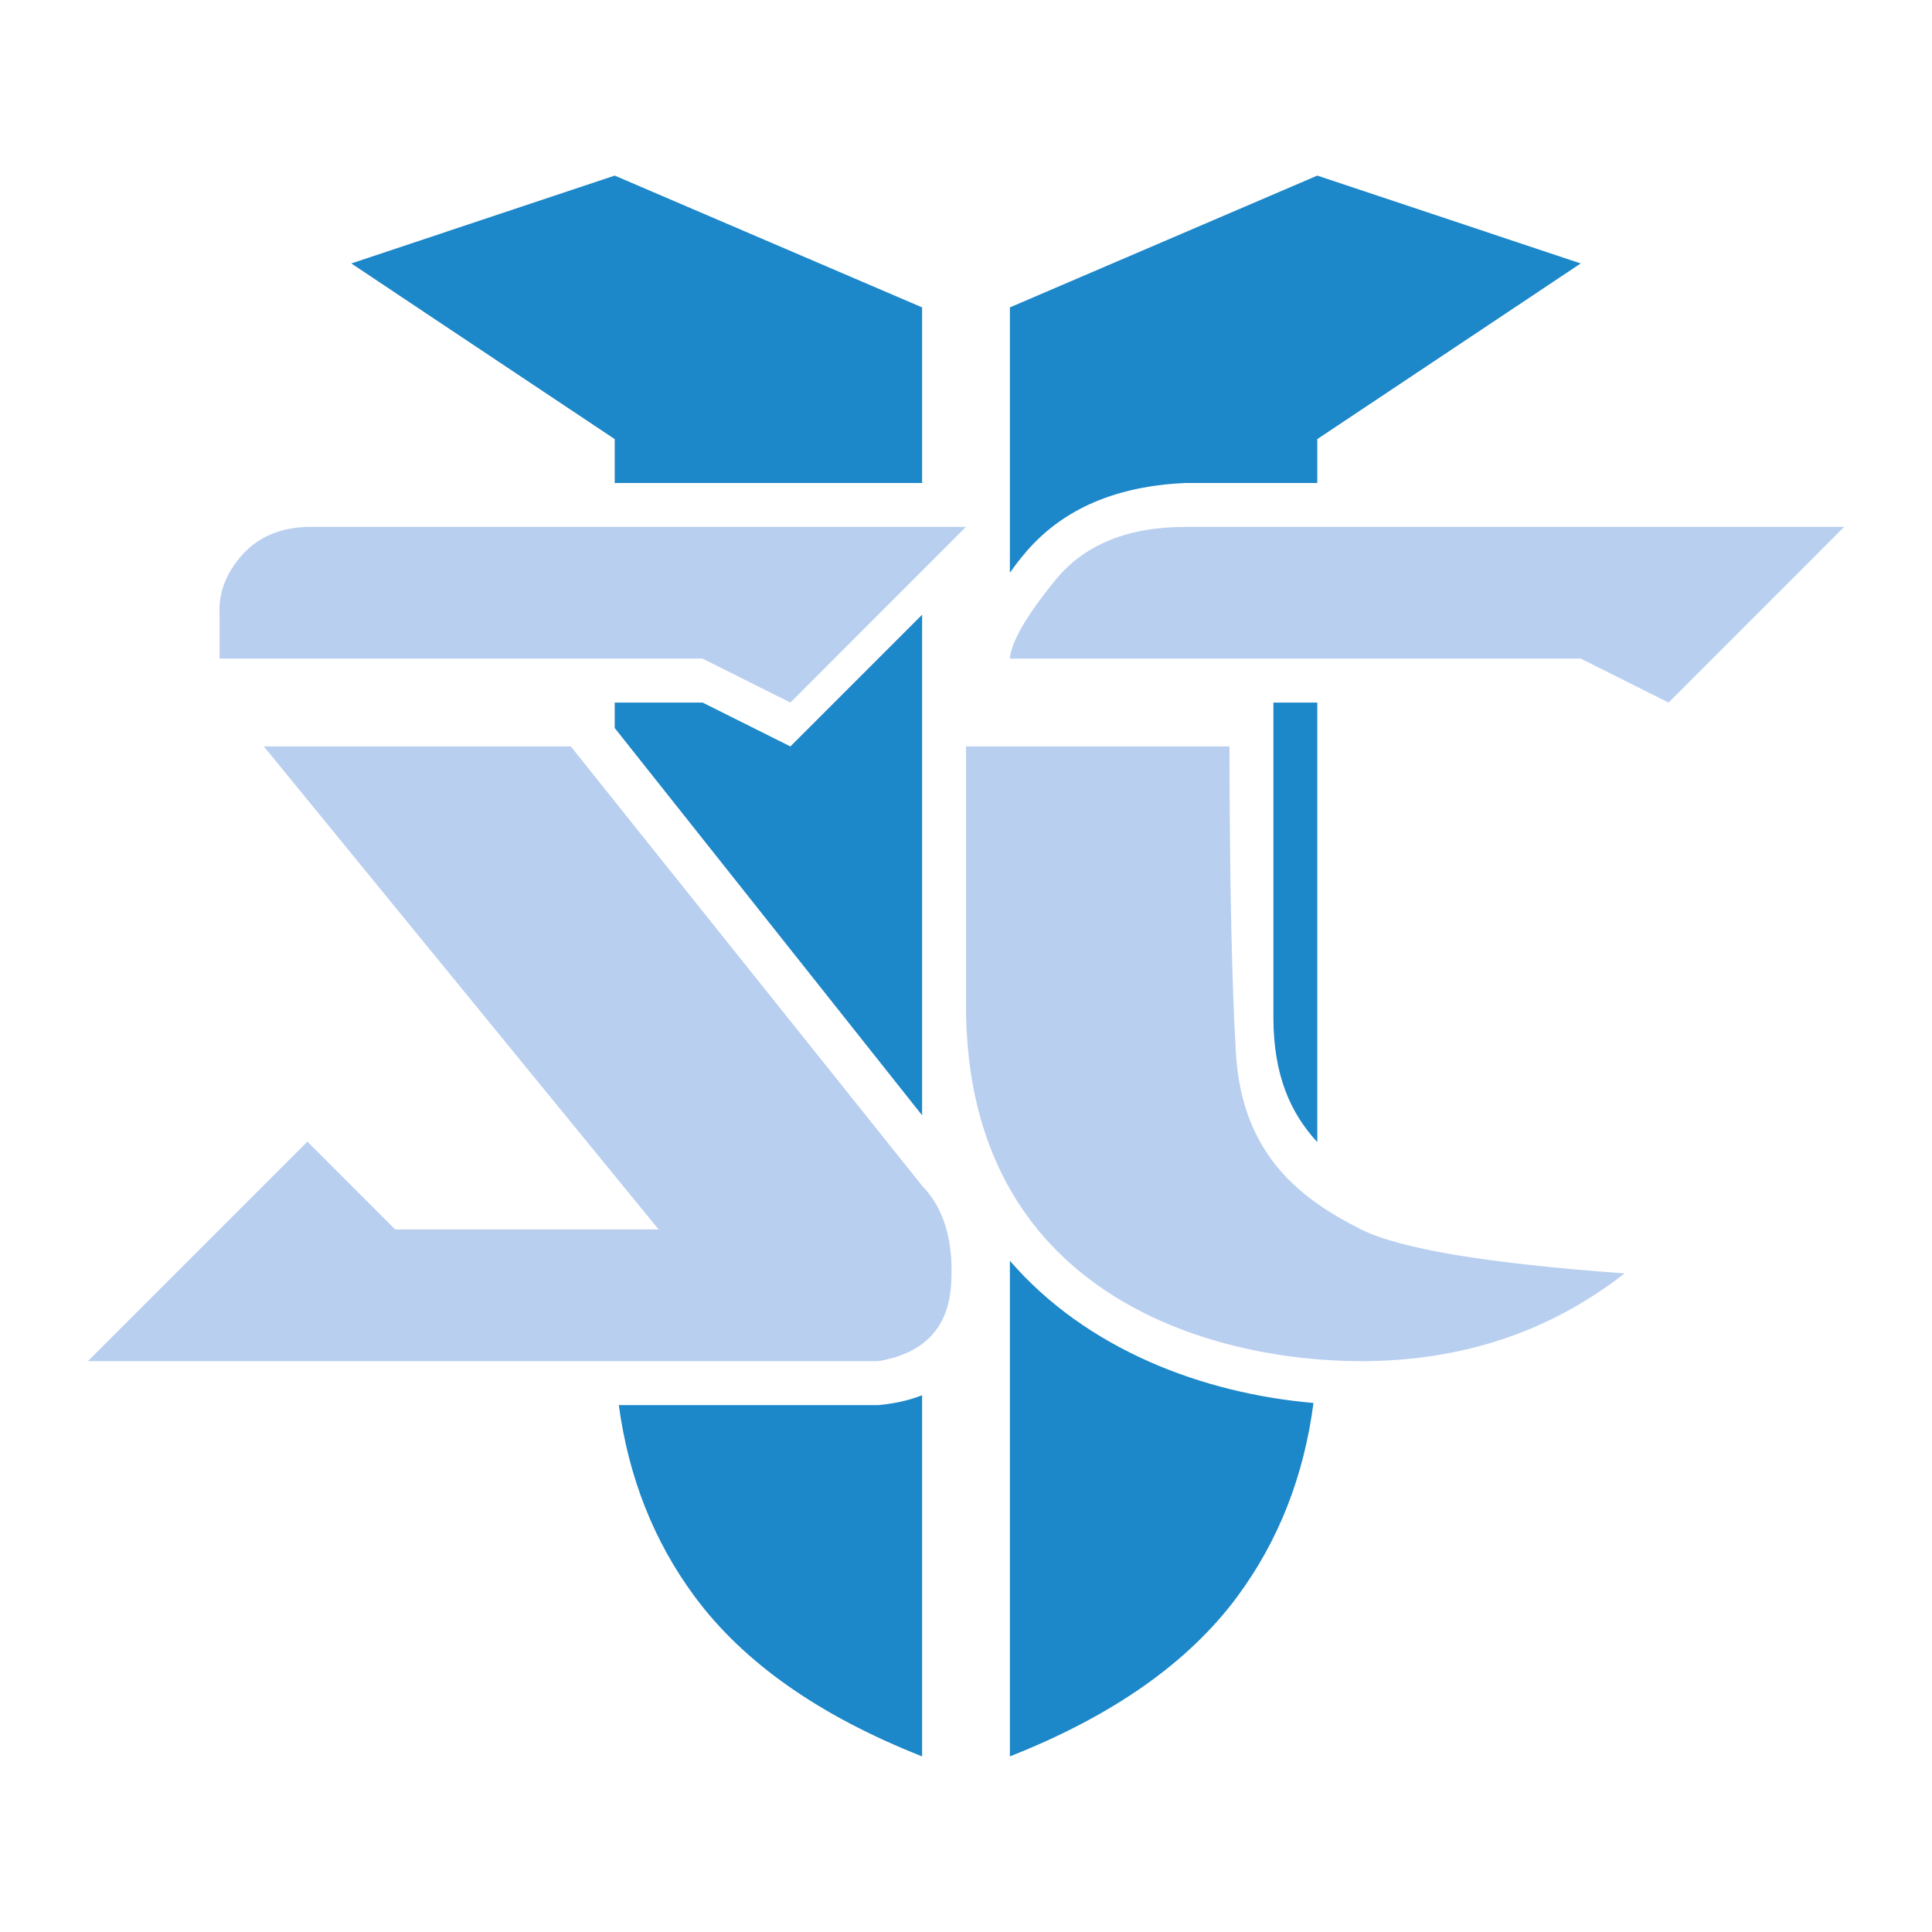 <?xml version="1.0" encoding="UTF-8"?>
<svg width="28px" height="28px" viewBox="0 0 28 28" version="1.1" xmlns="http://www.w3.org/2000/svg" xmlns:xlink="http://www.w3.org/1999/xlink">
    <!-- Generator: Sketch 49.2 (51160) - http://www.bohemiancoding.com/sketch -->
    <title>星际2</title>
    <desc>Created with Sketch.</desc>
    <defs></defs>
    <g id="Page-1" stroke="none" stroke-width="1" fill="none" fill-rule="evenodd">
        <g id="游戏筛选" transform="translate(-32, -528)">
            <g id="星际2" transform="translate(32, 528)">
                <path d="M13.364,16.164 L8.909,10.551 L8.909,10.182 L10.182,10.182 L11.455,10.818 L13.364,8.909 L13.364,16.164 Z M13.364,20.221 L13.364,25.455 C11.874,24.867 10.776,24.095 10.069,23.14 C9.478,22.342 9.111,21.416 8.968,20.364 L12.727,20.364 C12.964,20.343 13.176,20.295 13.364,20.221 Z M19.091,16.552 C18.703,16.133 18.455,15.581 18.455,14.742 L18.455,10.182 L19.091,10.182 L19.091,16.552 Z M19.036,20.333 C18.896,21.399 18.528,22.334 17.931,23.14 C17.224,24.095 16.126,24.867 14.636,25.455 L14.636,18.272 C15.747,19.558 17.429,20.193 19.036,20.333 Z M19.091,7 L17.182,7 C16.186,7.043 15.421,7.369 14.889,7.977 C14.798,8.081 14.714,8.189 14.636,8.301 L14.636,4.455 L19.091,2.545 L22.909,3.818 L19.091,6.364 L19.091,7 Z M13.364,7 L8.909,7 L8.909,6.364 L5.091,3.818 L8.909,2.545 L13.364,4.455 L13.364,7 Z" id="Combined-Shape" fill="#1C87C9"></path>
                <path d="M3.503,8.05 C3.734,7.786 4.052,7.649 4.455,7.636 L14,7.636 L11.455,10.182 L10.182,9.545 L3.182,9.545 L3.182,8.909 C3.164,8.6 3.271,8.314 3.503,8.05 Z M15.293,8.41 C15.712,7.894 16.342,7.636 17.182,7.636 L26.727,7.636 L24.182,10.182 L22.909,9.545 L14.636,9.545 C14.655,9.304 14.873,8.926 15.293,8.41 Z M14,10.818 L17.818,10.818 C17.822,12.796 17.853,14.281 17.913,15.273 C18.002,16.76 18.885,17.395 19.727,17.818 C20.289,18.1 21.562,18.312 23.545,18.455 C22.458,19.303 21.186,19.727 19.727,19.727 C17.54,19.727 14,18.758 14,14.574 C14,13.18 14,11.928 14,10.818 Z M3.824,10.818 L8.273,10.818 L13.364,17.185 C13.685,17.516 13.825,17.994 13.784,18.621 C13.743,19.248 13.39,19.617 12.727,19.727 L1.273,19.727 L4.455,16.545 L5.727,17.818 L9.545,17.818 L3.824,10.818 Z" id="Combined-Shape" fill="#B9CFF0"></path>
            </g>
        </g>
    </g>
</svg>